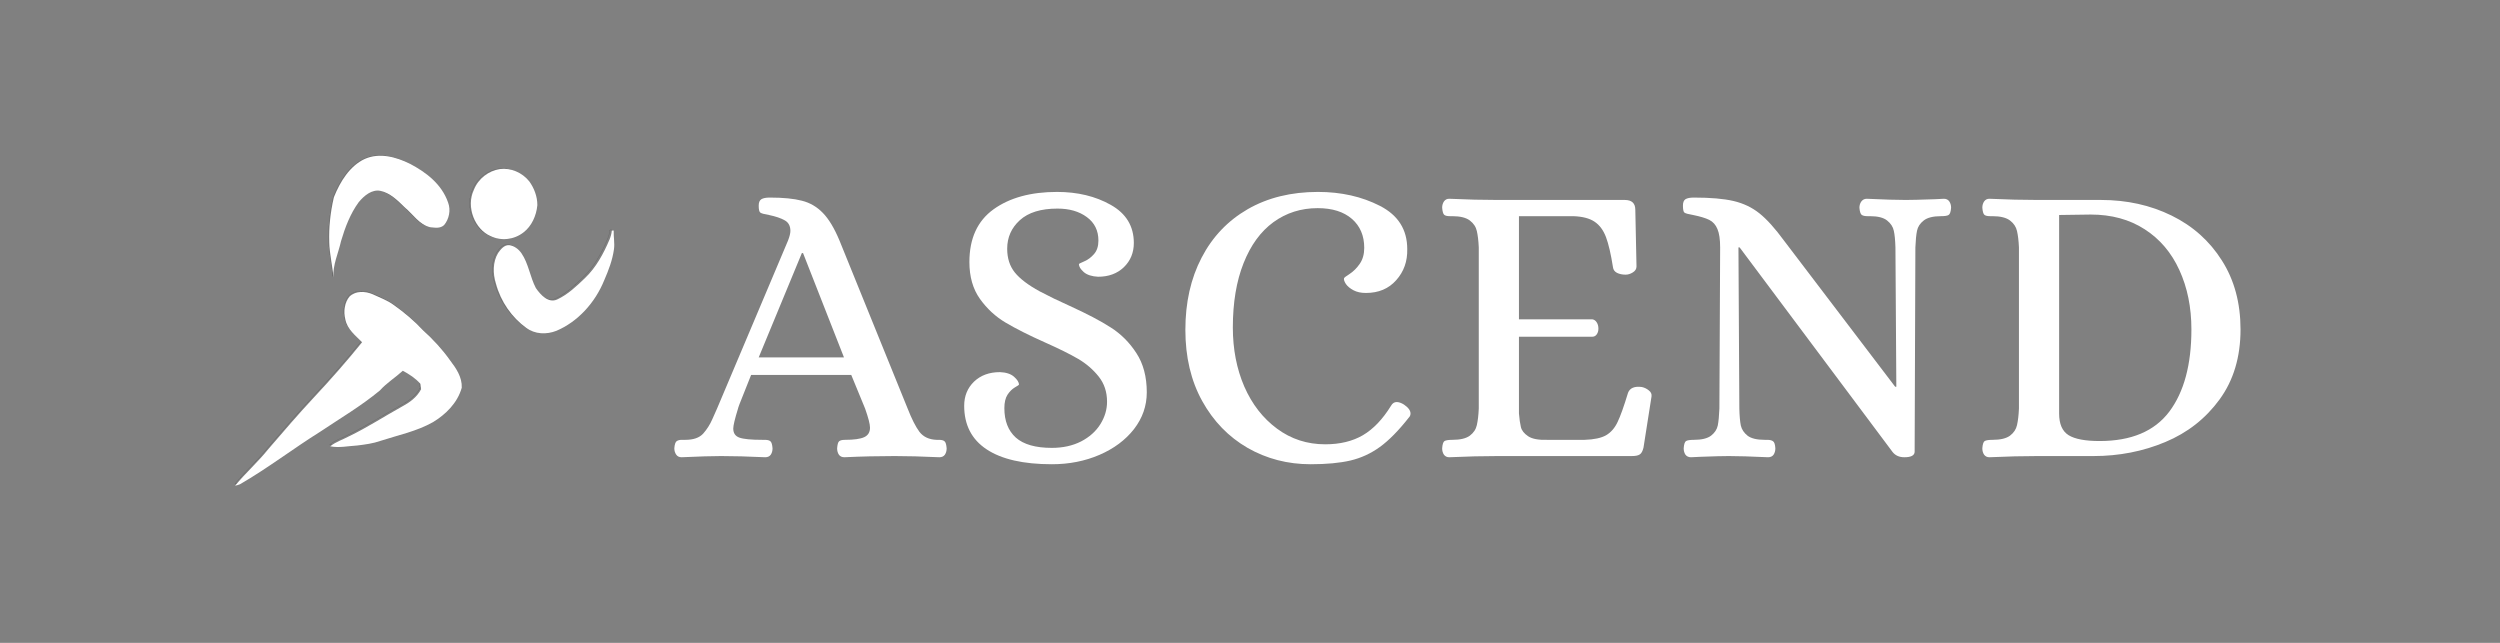 <svg xmlns="http://www.w3.org/2000/svg" xmlns:xlink="http://www.w3.org/1999/xlink" width="350" zoomAndPan="magnify" viewBox="0 0 262.5 67.5" height="90" preserveAspectRatio="xMidYMid meet" version="1.0"><rect x="0" y="0" width="262.5" height="67.5" fill="#808080" stroke="none"/><defs><g/><clipPath id="669199749b"><path d="M 51 24 L 64.879 24 L 64.879 36 L 51 36 Z M 51 24 " clip-rule="nonzero"/></clipPath><clipPath id="a17c601995"><path d="M 51 24 L 64.879 24 L 64.879 35 L 51 35 Z M 51 24 " clip-rule="nonzero"/></clipPath><clipPath id="547fc9714a"><path d="M 24.637 30 L 49 30 L 49 51.125 L 24.637 51.125 Z M 24.637 30 " clip-rule="nonzero"/></clipPath><clipPath id="cf0a584fa0"><path d="M 24.637 30 L 49 30 L 49 51 L 24.637 51 Z M 24.637 30 " clip-rule="nonzero"/></clipPath></defs><path stroke-linecap="butt" transform="matrix(0.084, 0, 0, 0.084, 22.997, 12.237)" fill="none" stroke-linejoin="miter" d="M 181.271 52.76 C 199.686 44.57 220.091 50.169 237.535 58.775 C 257.014 68.954 276.91 83.761 284.915 106.988 C 288.478 116.473 286.118 127.532 279.964 134.935 C 275.106 139.562 268.258 138.266 262.428 137.618 C 249.241 134.472 241.19 121.424 230.965 112.91 C 222.081 104.212 212.642 94.819 200.612 92.413 C 189.877 90.423 180.577 98.336 173.729 106.525 C 163.365 120.684 156.841 137.711 151.751 154.923 C 148.466 169.914 141.387 184.258 142.266 200.082 C 141.248 185.461 137.5 171.256 137.13 156.589 C 136.482 137.665 138.611 118.648 142.914 100.325 C 150.733 80.707 162.856 61.32 181.271 52.76 Z M 181.271 52.76 " stroke="#000000" stroke-width="0.1" stroke-opacity="1" stroke-miterlimit="10"/><path fill="#ffffff" d="M 38.301 16.691 C 39.855 16 41.578 16.473 43.051 17.199 C 44.695 18.059 46.375 19.309 47.051 21.27 C 47.352 22.07 47.152 23.004 46.633 23.629 C 46.223 24.02 45.645 23.91 45.152 23.855 C 44.039 23.59 43.359 22.488 42.496 21.77 C 41.746 21.035 40.949 20.242 39.934 20.039 C 39.027 19.871 38.242 20.539 37.664 21.23 C 36.789 22.426 36.238 23.863 35.809 25.316 C 35.531 26.582 34.934 27.793 35.008 29.129 C 34.922 27.895 34.605 26.695 34.574 25.457 C 34.52 23.859 34.699 22.254 35.062 20.707 C 35.723 19.051 36.746 17.414 38.301 16.691 Z M 38.301 16.691 " fill-opacity="1" fill-rule="nonzero"/><path stroke-linecap="butt" transform="matrix(0.084, 0, 0, 0.084, 22.997, 12.237)" fill="none" stroke-linejoin="miter" d="M 349.461 65.299 C 362.786 63.587 376.852 69.417 385.829 80.568 C 391.89 88.897 395.962 99.4 395.915 110.227 C 394.712 123.367 388.744 136.369 378.842 143.957 C 367.089 153.211 351.08 155.108 337.893 148.723 C 318.275 140.441 306.893 112.401 316.933 91.21 C 322.624 76.774 335.672 67.428 349.461 65.299 Z M 349.461 65.299 " stroke="#000000" stroke-width="0.1" stroke-opacity="1" stroke-miterlimit="10"/><path fill="#ffffff" d="M 52.5 17.75 C 53.625 17.605 54.812 18.098 55.57 19.039 C 56.082 19.742 56.426 20.629 56.422 21.543 C 56.32 22.652 55.816 23.75 54.98 24.391 C 53.988 25.172 52.637 25.332 51.523 24.793 C 49.867 24.094 48.906 21.727 49.754 19.938 C 50.234 18.719 51.336 17.93 52.5 17.75 Z M 52.5 17.75 " fill-opacity="1" fill-rule="nonzero"/><g clip-path="url(#669199749b)"><path stroke-linecap="butt" transform="matrix(0.084, 0, 0, 0.084, 22.997, 12.237)" fill="none" stroke-linejoin="miter" d="M 488.454 141.829 C 489.241 141.783 490.074 141.736 490.86 141.783 C 490.536 149.602 492.341 157.375 491.184 165.149 C 489.333 178.521 484.521 191.106 479.247 203.229 C 467.726 231.823 445.933 255.421 419.513 266.525 C 407.39 271.291 393 270.921 382.034 262.777 C 364.36 249.961 350.479 230.389 344.417 207.763 C 340.531 195.594 340.392 180.927 347.008 169.868 C 350.34 165.01 354.828 159.596 360.797 159.967 C 366.951 160.614 372.503 164.732 376.205 170.1 C 384.996 182.916 386.847 199.62 394.065 213.315 C 400.126 222.107 409.935 232.61 420.762 227.428 C 433.81 221.32 444.822 210.863 455.418 200.637 C 468.836 187.821 478.183 170.701 485.632 153.072 C 487.113 149.51 488.177 145.762 488.454 141.829 Z M 488.454 141.829 " stroke="#000000" stroke-width="0.1" stroke-opacity="1" stroke-miterlimit="10"/></g><g clip-path="url(#a17c601995)"><path fill="#ffffff" d="M 64.234 24.211 C 64.301 24.207 64.371 24.203 64.438 24.207 C 64.41 24.867 64.562 25.523 64.465 26.18 C 64.309 27.309 63.902 28.371 63.457 29.395 C 62.484 31.809 60.645 33.801 58.414 34.738 C 57.391 35.141 56.176 35.109 55.25 34.422 C 53.758 33.34 52.586 31.688 52.074 29.777 C 51.746 28.75 51.734 27.512 52.293 26.578 C 52.574 26.168 52.953 25.711 53.457 25.742 C 53.977 25.797 54.445 26.145 54.758 26.598 C 55.5 27.68 55.656 29.09 56.266 30.246 C 56.777 30.988 57.605 31.875 58.52 31.438 C 59.621 30.922 60.551 30.039 61.445 29.176 C 62.578 28.094 63.367 26.648 63.996 25.16 C 64.121 24.859 64.211 24.543 64.234 24.211 Z M 64.234 24.211 " fill-opacity="1" fill-rule="nonzero"/></g><g clip-path="url(#547fc9714a)"><path stroke-linecap="butt" transform="matrix(0.084, 0, 0, 0.084, 22.997, 12.237)" fill="none" stroke-linejoin="miter" d="M 162.393 223.818 C 170.166 216.508 181.641 217.202 190.664 220.857 C 199.733 225.16 209.264 228.445 217.546 234.553 C 230.409 243.714 242.717 253.986 253.683 265.785 C 266.129 276.982 277.65 289.429 287.552 303.402 C 294.816 312.934 302.451 324.085 301.896 337.271 C 296.482 356.519 281.676 370.632 266.222 380.024 C 245.771 391.592 222.914 396.172 201.028 403.298 C 191.589 406.676 181.641 407.925 171.832 409.128 C 160.681 409.776 149.484 412.32 138.333 410.146 C 145.458 404.362 154.111 401.817 161.93 397.561 C 184.464 386.733 205.655 372.853 227.587 360.73 C 236.887 355.733 246.002 349.348 251.323 339.168 C 251.045 336.947 250.768 334.68 250.49 332.459 C 244.244 325.426 236.517 320.429 228.558 316.172 C 219.305 324.686 208.616 331.164 200.056 340.695 C 176.644 360.082 150.733 375.305 125.748 392.054 C 92.156 413.061 60.369 437.537 26.129 457.294 C 24.093 458.127 22.058 458.729 19.976 459.145 C 33.116 443.229 48.431 429.672 61.387 413.524 C 80.08 391.777 98.772 369.984 118.252 349.116 C 138.842 327.092 158.83 304.374 177.94 280.73 C 169.889 272.448 159.478 264.813 157.072 252.135 C 154.712 242.558 156.1 231.222 162.393 223.818 Z M 162.393 223.818 " stroke="#000000" stroke-width="0.1" stroke-opacity="1" stroke-miterlimit="10"/></g><g clip-path="url(#cf0a584fa0)"><path fill="#ffffff" d="M 36.707 31.133 C 37.363 30.516 38.332 30.574 39.094 30.883 C 39.859 31.246 40.664 31.523 41.363 32.039 C 42.449 32.812 43.488 33.68 44.414 34.676 C 45.465 35.621 46.438 36.672 47.273 37.852 C 47.887 38.656 48.531 39.598 48.484 40.711 C 48.027 42.336 46.777 43.527 45.473 44.32 C 43.746 45.297 41.816 45.684 39.969 46.285 C 39.172 46.57 38.332 46.676 37.504 46.777 C 36.562 46.832 35.617 47.047 34.676 46.863 C 35.277 46.375 36.008 46.16 36.668 45.801 C 38.57 44.887 40.359 43.715 42.211 42.691 C 42.996 42.27 43.766 41.73 44.215 40.871 C 44.191 40.684 44.168 40.492 44.145 40.305 C 43.617 39.711 42.965 39.289 42.293 38.93 C 41.512 39.648 40.609 40.195 39.887 41 C 37.91 42.637 35.723 43.922 33.613 45.336 C 30.777 47.109 28.094 49.176 25.203 50.844 C 25.031 50.914 24.859 50.965 24.684 51 C 25.793 49.656 27.086 48.512 28.18 47.148 C 29.758 45.312 31.336 43.473 32.98 41.711 C 34.719 39.852 36.406 37.934 38.02 35.938 C 37.34 35.238 36.461 34.594 36.258 33.523 C 36.059 32.715 36.176 31.758 36.707 31.133 Z M 36.707 31.133 " fill-opacity="1" fill-rule="nonzero"/></g><g fill="#ffffff" fill-opacity="1"><g transform="translate(71.32, 47.886)"><g><path d="M 0.25 0.125 C 0 0.125 -0.188 0.035 -0.312 -0.141 C -0.445 -0.328 -0.516 -0.551 -0.516 -0.812 C -0.484 -1.238 -0.395 -1.492 -0.25 -1.578 C -0.113 -1.66 0.051 -1.703 0.25 -1.703 C 0.445 -1.703 0.578 -1.703 0.641 -1.703 C 1.492 -1.703 2.117 -1.922 2.516 -2.359 C 2.91 -2.805 3.227 -3.305 3.469 -3.859 C 3.707 -4.41 3.875 -4.785 3.969 -4.984 L 11.422 -22.625 C 11.586 -23.051 11.672 -23.391 11.672 -23.641 C 11.672 -24.16 11.473 -24.531 11.078 -24.75 C 10.68 -24.977 10.129 -25.164 9.422 -25.312 C 8.93 -25.395 8.629 -25.477 8.516 -25.562 C 8.398 -25.645 8.344 -25.891 8.344 -26.297 C 8.344 -26.629 8.438 -26.852 8.625 -26.969 C 8.812 -27.082 9.102 -27.141 9.5 -27.141 C 10.914 -27.141 12.039 -27.031 12.875 -26.812 C 13.719 -26.602 14.453 -26.176 15.078 -25.531 C 15.703 -24.895 16.285 -23.926 16.828 -22.625 L 23.984 -4.984 C 24.41 -3.898 24.82 -3.086 25.219 -2.547 C 25.625 -2.016 26.223 -1.734 27.016 -1.703 L 27.266 -1.703 C 27.555 -1.703 27.754 -1.648 27.859 -1.547 C 27.973 -1.453 28.047 -1.207 28.078 -0.812 C 28.078 -0.551 28.016 -0.328 27.891 -0.141 C 27.766 0.035 27.57 0.125 27.312 0.125 C 25.488 0.039 23.926 0 22.625 0 C 20.914 0 19.156 0.039 17.344 0.125 C 17.082 0.125 16.891 0.035 16.766 -0.141 C 16.641 -0.328 16.578 -0.551 16.578 -0.812 C 16.609 -1.207 16.676 -1.453 16.781 -1.547 C 16.895 -1.648 17.098 -1.703 17.391 -1.703 C 18.348 -1.703 19.023 -1.797 19.422 -1.984 C 19.828 -2.172 20.031 -2.504 20.031 -2.984 C 20.031 -3.348 19.859 -4.016 19.516 -4.984 L 18.062 -8.516 L 7.547 -8.516 C 6.836 -6.754 6.43 -5.734 6.328 -5.453 C 6.223 -5.172 6.172 -5.016 6.172 -4.984 C 5.836 -3.898 5.672 -3.203 5.672 -2.891 C 5.672 -2.41 5.883 -2.094 6.312 -1.938 C 6.738 -1.781 7.547 -1.703 8.734 -1.703 L 8.984 -1.703 C 9.273 -1.703 9.473 -1.648 9.578 -1.547 C 9.691 -1.453 9.766 -1.207 9.797 -0.812 C 9.797 -0.551 9.734 -0.328 9.609 -0.141 C 9.484 0.035 9.289 0.125 9.031 0.125 C 7.219 0.039 5.672 0 4.391 0 C 3.484 0 2.102 0.039 0.25 0.125 Z M 8.344 -10.359 L 17.297 -10.359 L 13 -21.312 L 12.875 -21.312 Z M 8.344 -10.359 "/></g></g></g><g fill="#ffffff" fill-opacity="1"><g transform="translate(99.146, 47.886)"><g><path d="M 11.297 0.859 C 8.305 0.859 6.023 0.336 4.453 -0.703 C 2.879 -1.742 2.094 -3.27 2.094 -5.281 C 2.094 -6.301 2.438 -7.145 3.125 -7.812 C 3.82 -8.477 4.727 -8.812 5.844 -8.812 C 6.488 -8.789 6.984 -8.629 7.328 -8.328 C 7.672 -8.023 7.844 -7.75 7.844 -7.5 C 7.844 -7.469 7.695 -7.367 7.406 -7.203 C 7.125 -7.035 6.867 -6.781 6.641 -6.438 C 6.422 -6.094 6.312 -5.625 6.312 -5.031 C 6.312 -3.695 6.711 -2.664 7.516 -1.938 C 8.328 -1.219 9.586 -0.859 11.297 -0.859 C 12.453 -0.859 13.473 -1.082 14.359 -1.531 C 15.242 -1.988 15.922 -2.594 16.391 -3.344 C 16.859 -4.094 17.094 -4.879 17.094 -5.703 C 17.094 -6.734 16.801 -7.613 16.219 -8.344 C 15.633 -9.082 14.914 -9.703 14.062 -10.203 C 13.207 -10.703 12.039 -11.281 10.562 -11.938 C 8.863 -12.695 7.488 -13.391 6.438 -14.016 C 5.383 -14.641 4.488 -15.469 3.75 -16.5 C 3.008 -17.539 2.641 -18.832 2.641 -20.375 C 2.641 -22.844 3.484 -24.688 5.172 -25.906 C 6.867 -27.125 9.094 -27.734 11.844 -27.734 C 14 -27.734 15.879 -27.281 17.484 -26.375 C 19.098 -25.469 19.906 -24.133 19.906 -22.375 C 19.906 -21.352 19.555 -20.504 18.859 -19.828 C 18.16 -19.16 17.258 -18.828 16.156 -18.828 C 15.5 -18.859 15 -19.02 14.656 -19.312 C 14.312 -19.613 14.141 -19.895 14.141 -20.156 C 14.141 -20.188 14.332 -20.285 14.719 -20.453 C 15.102 -20.617 15.441 -20.875 15.734 -21.219 C 16.035 -21.562 16.188 -22.031 16.188 -22.625 C 16.188 -23.676 15.781 -24.5 14.969 -25.094 C 14.164 -25.688 13.141 -25.984 11.891 -25.984 C 10.148 -25.984 8.832 -25.578 7.938 -24.766 C 7.051 -23.961 6.609 -22.961 6.609 -21.766 C 6.609 -20.773 6.875 -19.945 7.406 -19.281 C 7.945 -18.613 8.816 -17.953 10.016 -17.297 C 10.984 -16.785 12.035 -16.273 13.172 -15.766 C 14.984 -14.941 16.422 -14.188 17.484 -13.5 C 18.555 -12.82 19.453 -11.926 20.172 -10.812 C 20.898 -9.707 21.266 -8.332 21.266 -6.688 C 21.266 -5.27 20.816 -3.984 19.922 -2.828 C 19.023 -1.68 17.816 -0.781 16.297 -0.125 C 14.773 0.531 13.109 0.859 11.297 0.859 Z M 11.297 0.859 "/></g></g></g><g fill="#ffffff" fill-opacity="1"><g transform="translate(122.37, 47.886)"><g><path d="M 15.25 0.859 C 12.832 0.859 10.625 0.285 8.625 -0.859 C 6.625 -2.016 5.035 -3.656 3.859 -5.781 C 2.68 -7.914 2.094 -10.406 2.094 -13.25 C 2.094 -16.125 2.66 -18.648 3.797 -20.828 C 4.93 -23.016 6.547 -24.711 8.641 -25.922 C 10.742 -27.129 13.203 -27.734 16.016 -27.734 C 18.461 -27.734 20.633 -27.242 22.531 -26.266 C 24.438 -25.285 25.391 -23.773 25.391 -21.734 C 25.422 -20.453 25.035 -19.363 24.234 -18.469 C 23.441 -17.57 22.379 -17.125 21.047 -17.125 C 20.535 -17.125 20.102 -17.219 19.75 -17.406 C 19.395 -17.594 19.129 -17.812 18.953 -18.062 C 18.785 -18.32 18.719 -18.52 18.75 -18.656 C 18.75 -18.719 18.945 -18.875 19.344 -19.125 C 19.738 -19.383 20.094 -19.738 20.406 -20.188 C 20.719 -20.645 20.875 -21.203 20.875 -21.859 C 20.875 -23.141 20.441 -24.156 19.578 -24.906 C 18.711 -25.656 17.516 -26.031 15.984 -26.031 C 14.242 -26.031 12.695 -25.539 11.344 -24.562 C 10 -23.582 8.953 -22.145 8.203 -20.25 C 7.453 -18.363 7.078 -16.113 7.078 -13.5 C 7.078 -11.227 7.477 -9.16 8.281 -7.297 C 9.094 -5.441 10.238 -3.969 11.719 -2.875 C 13.195 -1.781 14.883 -1.234 16.781 -1.234 C 18.32 -1.234 19.641 -1.551 20.734 -2.188 C 21.828 -2.832 22.812 -3.863 23.688 -5.281 C 23.832 -5.539 24.031 -5.672 24.281 -5.672 C 24.508 -5.672 24.766 -5.582 25.047 -5.406 C 25.504 -5.094 25.734 -4.781 25.734 -4.469 C 25.734 -4.301 25.676 -4.16 25.562 -4.047 C 24.488 -2.68 23.473 -1.648 22.516 -0.953 C 21.566 -0.266 20.535 0.207 19.422 0.469 C 18.316 0.727 16.926 0.859 15.25 0.859 Z M 15.25 0.859 "/></g></g></g><g fill="#ffffff" fill-opacity="1"><g transform="translate(149.599, 47.886)"><g><path d="M 2.562 0.125 C 2.332 0.125 2.148 0.035 2.016 -0.141 C 1.891 -0.328 1.828 -0.551 1.828 -0.812 C 1.859 -1.238 1.941 -1.492 2.078 -1.578 C 2.223 -1.66 2.492 -1.703 2.891 -1.703 C 3.723 -1.703 4.336 -1.848 4.734 -2.141 C 5.129 -2.441 5.375 -2.812 5.469 -3.25 C 5.57 -3.695 5.641 -4.273 5.672 -4.984 L 5.672 -21.906 C 5.641 -22.613 5.57 -23.188 5.469 -23.625 C 5.375 -24.062 5.129 -24.43 4.734 -24.734 C 4.336 -25.035 3.723 -25.188 2.891 -25.188 L 2.641 -25.188 C 2.359 -25.188 2.16 -25.234 2.047 -25.328 C 1.93 -25.43 1.859 -25.68 1.828 -26.078 C 1.828 -26.328 1.891 -26.547 2.016 -26.734 C 2.148 -26.922 2.332 -27.016 2.562 -27.016 C 4.438 -26.93 6.125 -26.891 7.625 -26.891 L 21 -26.891 C 21.738 -26.891 22.109 -26.547 22.109 -25.859 L 22.234 -19.906 C 22.234 -19.645 22.102 -19.438 21.844 -19.281 C 21.594 -19.125 21.344 -19.047 21.094 -19.047 C 20.75 -19.047 20.445 -19.109 20.188 -19.234 C 19.938 -19.367 19.797 -19.562 19.766 -19.812 C 19.547 -21.207 19.301 -22.266 19.031 -22.984 C 18.758 -23.711 18.359 -24.254 17.828 -24.609 C 17.305 -24.961 16.562 -25.156 15.594 -25.188 L 9.891 -25.188 L 9.891 -14.359 L 17.594 -14.359 C 17.789 -14.328 17.945 -14.219 18.062 -14.031 C 18.176 -13.852 18.234 -13.633 18.234 -13.375 C 18.234 -13.145 18.176 -12.945 18.062 -12.781 C 17.945 -12.613 17.789 -12.531 17.594 -12.531 L 9.891 -12.531 L 9.891 -4.469 C 9.941 -3.875 10.008 -3.398 10.094 -3.047 C 10.176 -2.691 10.43 -2.367 10.859 -2.078 C 11.285 -1.797 11.957 -1.672 12.875 -1.703 L 16.781 -1.703 C 17.781 -1.734 18.535 -1.895 19.047 -2.188 C 19.555 -2.488 19.957 -2.953 20.25 -3.578 C 20.551 -4.203 20.914 -5.223 21.344 -6.641 C 21.539 -7.148 22.023 -7.352 22.797 -7.25 C 23.078 -7.188 23.32 -7.066 23.531 -6.891 C 23.75 -6.723 23.844 -6.516 23.812 -6.266 L 22.969 -0.891 C 22.883 -0.523 22.754 -0.285 22.578 -0.172 C 22.41 -0.055 22.129 0 21.734 0 L 7.672 0 C 6.141 0 4.438 0.039 2.562 0.125 Z M 2.562 0.125 "/></g></g></g><g fill="#ffffff" fill-opacity="1"><g transform="translate(174.912, 47.886)"><g><path d="M 2.641 0.125 C 2.391 0.125 2.195 0.035 2.062 -0.141 C 1.938 -0.328 1.875 -0.551 1.875 -0.812 C 1.906 -1.238 1.988 -1.492 2.125 -1.578 C 2.27 -1.66 2.539 -1.703 2.938 -1.703 C 3.758 -1.703 4.363 -1.848 4.75 -2.141 C 5.133 -2.441 5.367 -2.797 5.453 -3.203 C 5.535 -3.617 5.594 -4.211 5.625 -4.984 L 5.703 -21.906 C 5.703 -22.75 5.609 -23.391 5.422 -23.828 C 5.242 -24.273 4.957 -24.598 4.562 -24.797 C 4.164 -24.992 3.598 -25.164 2.859 -25.312 C 2.367 -25.395 2.066 -25.477 1.953 -25.562 C 1.848 -25.645 1.797 -25.891 1.797 -26.297 C 1.797 -26.629 1.883 -26.852 2.062 -26.969 C 2.25 -27.082 2.539 -27.141 2.938 -27.141 C 4.695 -27.141 6.086 -27.02 7.109 -26.781 C 8.141 -26.539 9.047 -26.109 9.828 -25.484 C 10.609 -24.859 11.469 -23.906 12.406 -22.625 L 24.078 -7.281 L 24.203 -7.281 L 24.109 -21.906 C 24.086 -22.664 24.031 -23.25 23.938 -23.656 C 23.852 -24.07 23.617 -24.43 23.234 -24.734 C 22.859 -25.035 22.258 -25.188 21.438 -25.188 L 21.172 -25.188 C 20.891 -25.188 20.688 -25.234 20.562 -25.328 C 20.438 -25.43 20.359 -25.68 20.328 -26.078 C 20.328 -26.328 20.395 -26.547 20.531 -26.734 C 20.676 -26.922 20.863 -27.016 21.094 -27.016 C 22.906 -26.93 24.27 -26.891 25.188 -26.891 C 25.719 -26.891 26.754 -26.914 28.297 -26.969 L 29.188 -27.016 C 29.445 -27.016 29.641 -26.922 29.766 -26.734 C 29.891 -26.547 29.953 -26.328 29.953 -26.078 C 29.922 -25.648 29.832 -25.395 29.688 -25.312 C 29.551 -25.227 29.285 -25.188 28.891 -25.188 C 28.066 -25.188 27.461 -25.035 27.078 -24.734 C 26.691 -24.43 26.457 -24.07 26.375 -23.656 C 26.289 -23.25 26.234 -22.664 26.203 -21.906 L 26.125 -0.422 C 26.094 -0.055 25.734 0.125 25.047 0.125 C 24.516 0.125 24.102 -0.055 23.812 -0.422 L 7.75 -21.906 L 7.625 -21.906 L 7.719 -4.984 C 7.738 -4.211 7.789 -3.617 7.875 -3.203 C 7.969 -2.797 8.203 -2.441 8.578 -2.141 C 8.961 -1.848 9.566 -1.703 10.391 -1.703 L 10.656 -1.703 C 10.938 -1.703 11.141 -1.648 11.266 -1.547 C 11.398 -1.453 11.477 -1.207 11.5 -0.812 C 11.5 -0.551 11.438 -0.328 11.312 -0.141 C 11.188 0.035 10.992 0.125 10.734 0.125 C 8.922 0.039 7.547 0 6.609 0 C 6.035 0 5.039 0.023 3.625 0.078 Z M 2.641 0.125 "/></g></g></g><g fill="#ffffff" fill-opacity="1"><g transform="translate(206.317, 47.886)"><g><path d="M 2.562 0.125 C 2.332 0.125 2.148 0.035 2.016 -0.141 C 1.891 -0.328 1.828 -0.551 1.828 -0.812 C 1.859 -1.238 1.941 -1.492 2.078 -1.578 C 2.223 -1.66 2.492 -1.703 2.891 -1.703 C 3.723 -1.703 4.336 -1.848 4.734 -2.141 C 5.129 -2.441 5.375 -2.812 5.469 -3.25 C 5.57 -3.695 5.641 -4.273 5.672 -4.984 L 5.672 -21.906 C 5.641 -22.613 5.57 -23.188 5.469 -23.625 C 5.375 -24.062 5.129 -24.43 4.734 -24.734 C 4.336 -25.035 3.723 -25.188 2.891 -25.188 L 2.641 -25.188 C 2.359 -25.188 2.16 -25.234 2.047 -25.328 C 1.93 -25.43 1.859 -25.68 1.828 -26.078 C 1.828 -26.328 1.891 -26.547 2.016 -26.734 C 2.148 -26.922 2.332 -27.016 2.562 -27.016 C 4.438 -26.93 6.125 -26.891 7.625 -26.891 L 14.281 -26.891 C 17 -26.891 19.473 -26.344 21.703 -25.25 C 23.93 -24.156 25.691 -22.582 26.984 -20.531 C 28.285 -18.488 28.938 -16.078 28.938 -13.297 C 28.938 -10.398 28.203 -7.945 26.734 -5.938 C 25.273 -3.938 23.375 -2.445 21.031 -1.469 C 18.688 -0.488 16.176 0 13.5 0 L 7.625 0 C 6.125 0 4.438 0.039 2.562 0.125 Z M 14.141 -1.578 C 17.461 -1.578 19.898 -2.602 21.453 -4.656 C 23.004 -6.719 23.781 -9.598 23.781 -13.297 C 23.781 -15.617 23.359 -17.695 22.516 -19.531 C 21.68 -21.363 20.469 -22.789 18.875 -23.812 C 17.281 -24.844 15.391 -25.359 13.203 -25.359 L 9.891 -25.312 L 9.891 -4.469 C 9.891 -3.363 10.223 -2.602 10.891 -2.188 C 11.555 -1.781 12.641 -1.578 14.141 -1.578 Z M 14.141 -1.578 "/></g></g></g></svg>